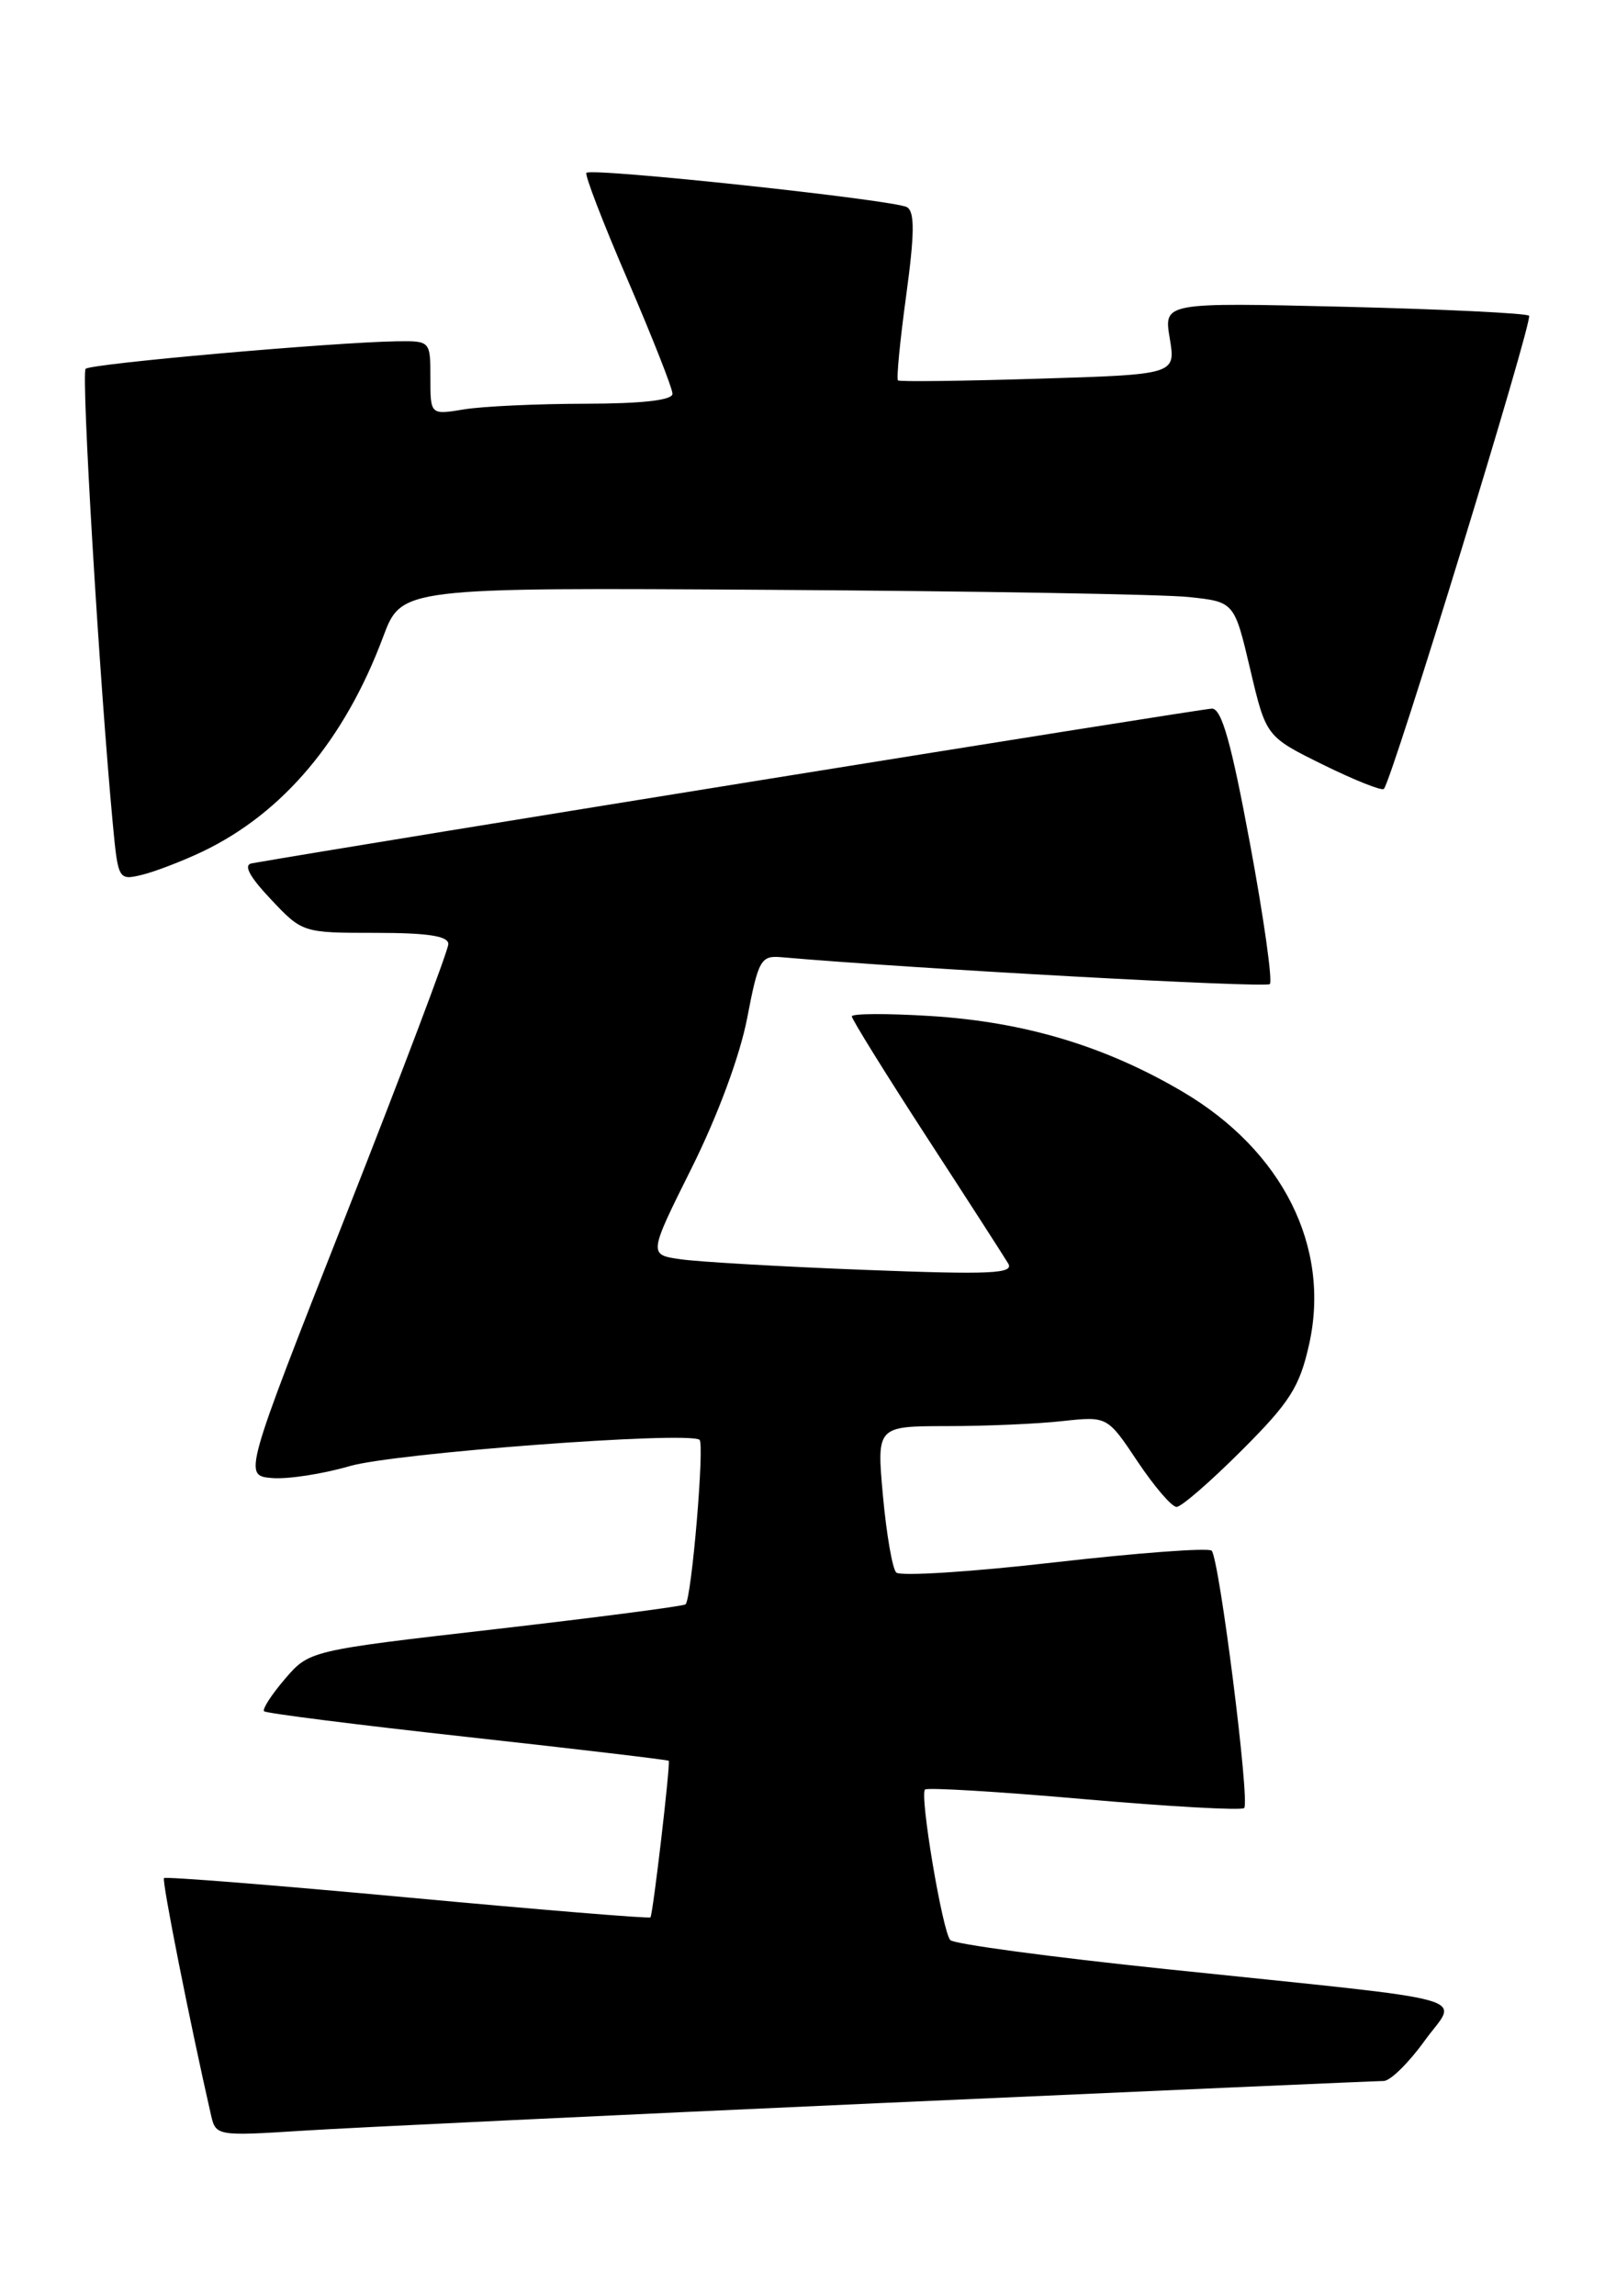 <?xml version="1.0" encoding="UTF-8" standalone="no"?>
<!DOCTYPE svg PUBLIC "-//W3C//DTD SVG 1.1//EN" "http://www.w3.org/Graphics/SVG/1.1/DTD/svg11.dtd" >
<svg xmlns="http://www.w3.org/2000/svg" xmlns:xlink="http://www.w3.org/1999/xlink" version="1.1" viewBox="0 0 179 256">
 <g >
 <path fill="currentColor"
d=" M 98.23 234.46 C 128.33 233.11 153.57 232.00 154.31 232.00 C 155.05 232.00 157.09 230.00 158.85 227.56 C 162.59 222.35 165.89 223.27 130.09 219.53 C 117.22 218.19 106.37 216.73 105.98 216.29 C 105.10 215.30 102.55 200.12 103.16 199.51 C 103.40 199.26 111.40 199.74 120.92 200.58 C 130.45 201.41 138.47 201.86 138.76 201.57 C 139.42 200.91 135.98 173.72 135.13 172.88 C 134.78 172.53 126.90 173.12 117.61 174.18 C 108.32 175.25 100.37 175.75 99.95 175.31 C 99.52 174.86 98.86 171.01 98.47 166.75 C 97.77 159.00 97.77 159.00 105.63 158.99 C 109.96 158.99 115.75 158.74 118.50 158.43 C 123.50 157.89 123.50 157.89 126.87 162.94 C 128.73 165.72 130.68 168.00 131.22 168.00 C 131.75 168.00 135.01 165.17 138.47 161.71 C 143.86 156.33 144.94 154.63 146.00 149.88 C 148.43 139.03 143.05 128.29 131.91 121.72 C 123.26 116.62 114.25 113.92 103.75 113.27 C 98.94 112.97 95.00 112.99 95.00 113.31 C 95.00 113.63 98.74 119.66 103.31 126.70 C 107.89 133.74 111.99 140.11 112.44 140.86 C 113.12 142.00 110.48 142.12 96.38 141.57 C 87.10 141.21 77.89 140.68 75.91 140.39 C 72.32 139.88 72.32 139.88 77.15 130.19 C 80.05 124.37 82.52 117.70 83.33 113.50 C 84.57 107.03 84.86 106.52 87.09 106.71 C 101.81 108.00 141.17 110.16 141.62 109.71 C 141.94 109.39 140.95 102.35 139.41 94.06 C 137.32 82.80 136.25 79.00 135.16 79.00 C 134.10 79.00 40.17 94.13 28.08 96.25 C 27.12 96.42 27.81 97.72 30.20 100.25 C 33.72 103.99 33.77 104.00 41.87 104.00 C 47.71 104.00 50.00 104.35 50.00 105.25 C 50.00 105.94 44.85 119.55 38.57 135.50 C 27.15 164.50 27.15 164.50 30.33 164.78 C 32.07 164.93 35.98 164.33 39.00 163.45 C 43.95 162.00 76.46 159.55 78.01 160.51 C 78.60 160.87 77.14 178.16 76.46 178.86 C 76.26 179.06 66.74 180.30 55.30 181.62 C 34.50 184.01 34.50 184.01 31.77 187.19 C 30.27 188.94 29.23 190.56 29.45 190.78 C 29.67 191.01 39.89 192.30 52.15 193.65 C 64.41 195.00 74.50 196.20 74.58 196.30 C 74.79 196.60 72.82 213.46 72.54 213.76 C 72.41 213.91 60.22 212.91 45.46 211.54 C 30.69 210.17 18.47 209.20 18.29 209.38 C 18.03 209.64 21.16 225.41 23.54 235.83 C 24.07 238.12 24.22 238.15 33.79 237.54 C 39.13 237.20 68.13 235.82 98.23 234.46 Z  M 22.58 94.94 C 31.56 90.65 38.44 82.48 42.73 71.00 C 44.79 65.50 44.79 65.50 86.15 65.76 C 108.89 65.90 129.79 66.26 132.58 66.56 C 137.66 67.10 137.66 67.10 139.43 74.61 C 141.20 82.12 141.20 82.12 147.57 85.26 C 151.07 86.98 154.12 88.20 154.34 87.95 C 155.27 86.93 171.00 35.67 170.53 35.20 C 170.25 34.92 160.97 34.47 149.90 34.20 C 129.78 33.72 129.78 33.72 130.46 37.73 C 131.13 41.75 131.13 41.75 115.82 42.22 C 107.39 42.48 100.34 42.57 100.15 42.41 C 99.96 42.26 100.37 38.01 101.06 32.97 C 102.00 26.08 102.03 23.63 101.16 23.10 C 99.86 22.30 66.00 18.67 65.40 19.27 C 65.19 19.48 67.26 24.86 70.01 31.23 C 72.75 37.60 75.00 43.30 75.00 43.90 C 75.00 44.62 71.64 45.00 65.25 45.01 C 59.89 45.02 53.81 45.30 51.75 45.64 C 48.00 46.26 48.00 46.26 48.00 42.13 C 48.00 38.01 47.99 38.00 44.25 38.05 C 37.18 38.16 10.12 40.54 9.55 41.12 C 9.04 41.63 11.09 75.97 12.58 91.84 C 13.17 98.09 13.21 98.16 15.84 97.53 C 17.30 97.17 20.33 96.01 22.58 94.94 Z "/>
</g>
</svg>